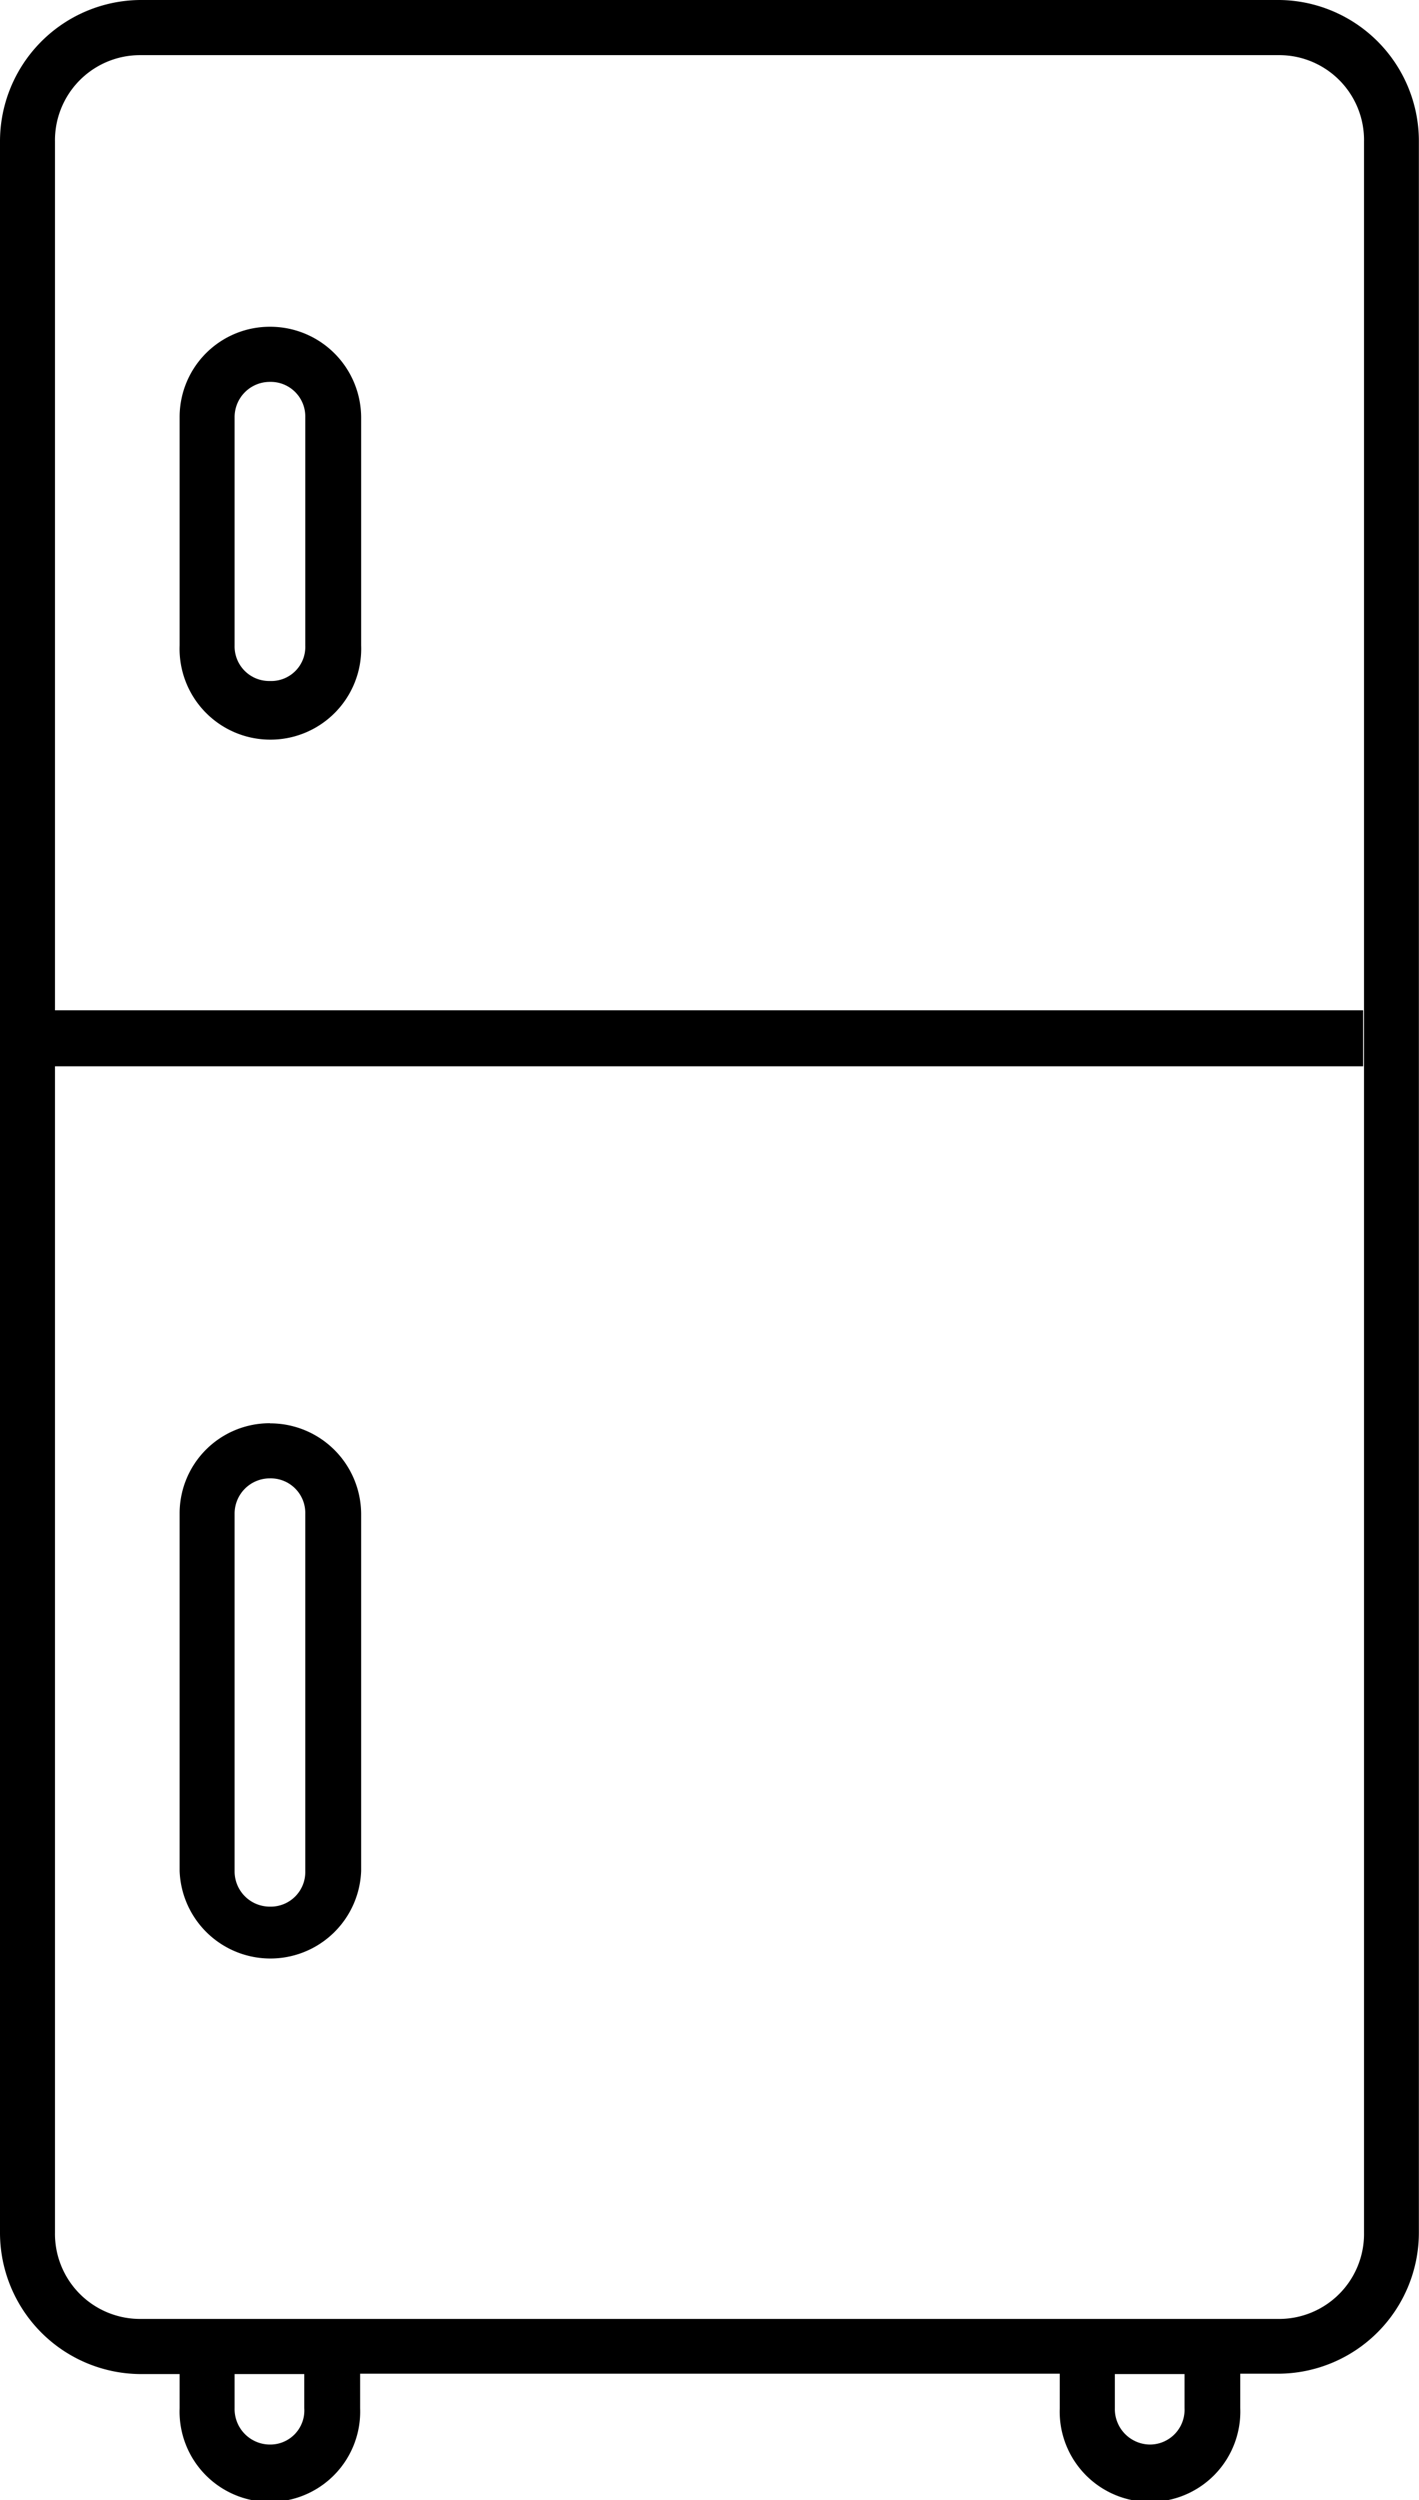 <svg xmlns="http://www.w3.org/2000/svg" width="11.202" height="19.725" viewBox="0 0 11.202 19.725"><path d="M30.792,14a1.116,1.116,0,0,0-1.108,1.118V31.613a1.116,1.116,0,0,0,1.108,1.118h.31V33a.713.713,0,1,0,1.425,0v-.272H38.05V33a.713.713,0,1,0,1.425,0v-.272h.31a1.114,1.114,0,0,0,1.1-1.118V15.118A1.114,1.114,0,0,0,39.786,14Zm0,.435h8.994a.67.67,0,0,1,.666.683V31.613a.671.671,0,0,1-.666.683H30.792a.672.672,0,0,1-.674-.683v-9.2H40.445v-.442H30.118V15.118a.672.672,0,0,1,.674-.683Zm1.023,2.143a.712.712,0,0,0-.713.714v1.8a.717.717,0,1,0,1.433,0v-1.8a.718.718,0,0,0-.72-.714Zm0,.435a.273.273,0,0,1,.279.28v1.8a.269.269,0,0,1-.279.28.273.273,0,0,1-.279-.28v-1.8a.278.278,0,0,1,.279-.28Zm0,8.216a.711.711,0,0,0-.713.714v2.819a.717.717,0,0,0,1.433,0V25.944a.718.718,0,0,0-.72-.714Zm0,.435a.273.273,0,0,1,.279.28v2.819a.273.273,0,0,1-.279.28.278.278,0,0,1-.279-.28v-2.82a.278.278,0,0,1,.279-.279Zm-.279,7.067h.55V33a.269.269,0,0,1-.271.287A.28.28,0,0,1,31.536,33v-.272Zm6.949,0h.55V33a.274.274,0,0,1-.271.287A.28.28,0,0,1,38.485,33v-.272Z" transform="translate(-29.684 -14)"/></svg>